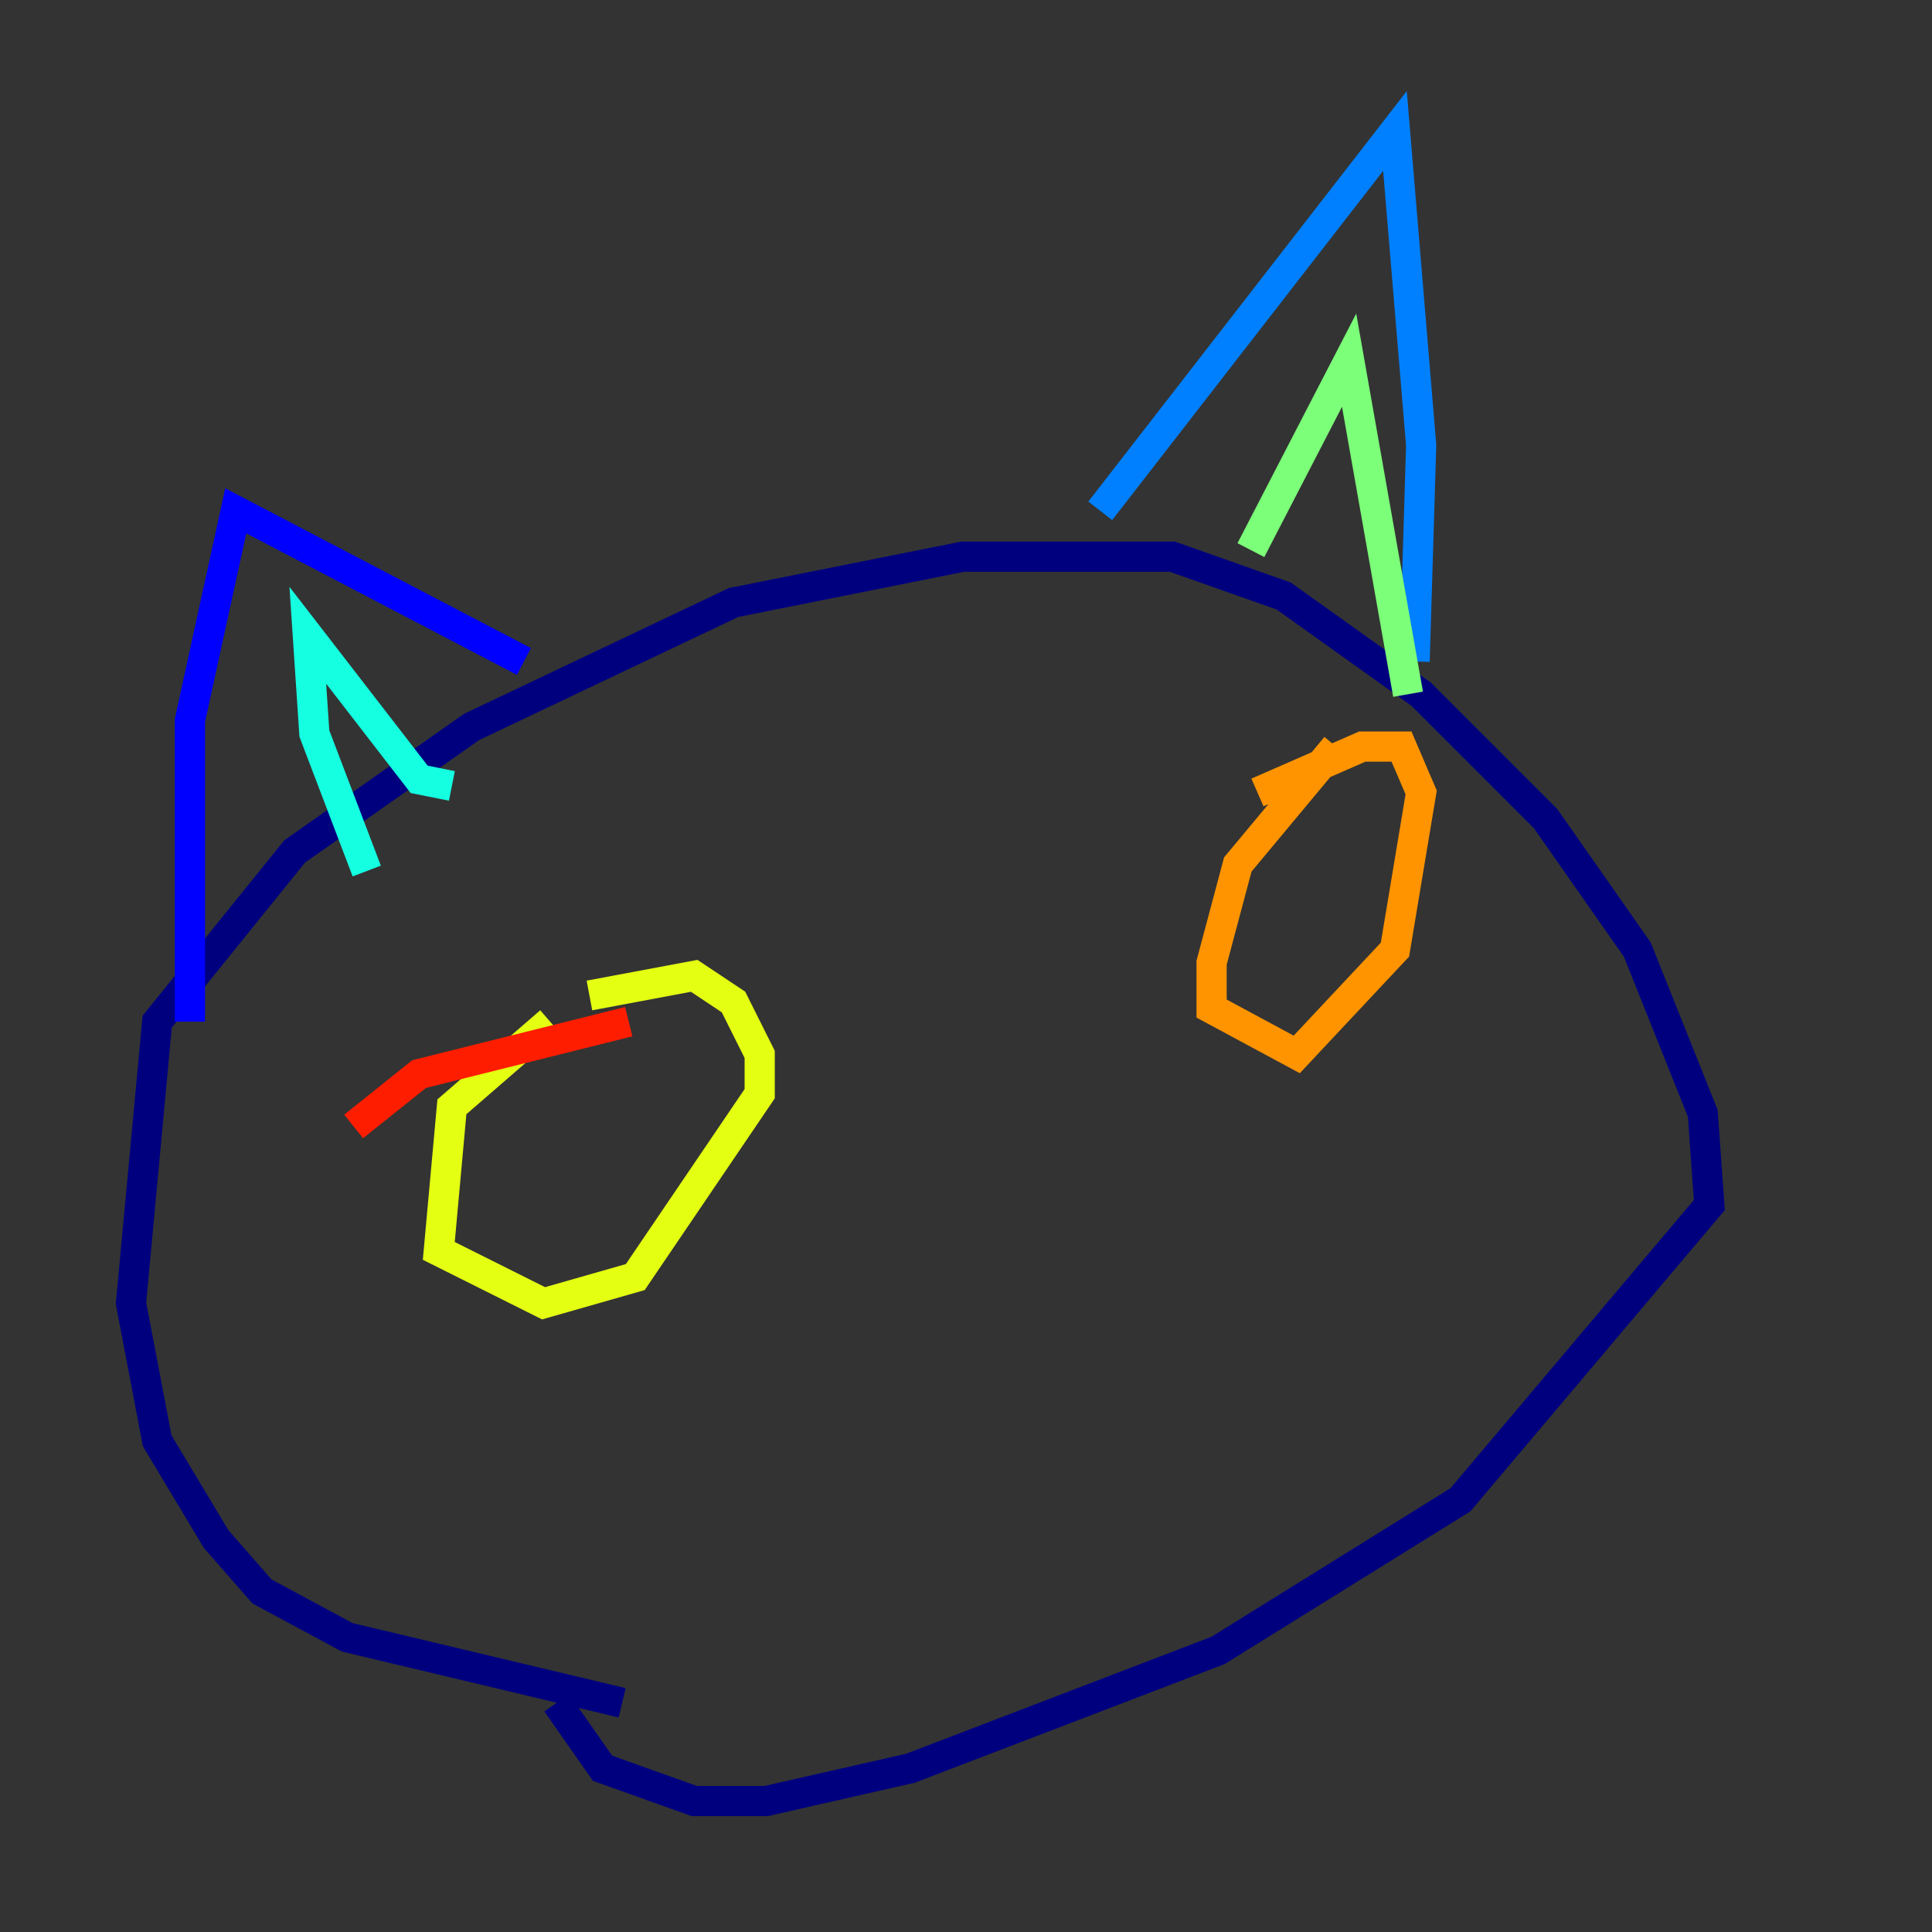 <?xml version="1.0" encoding="utf-8" ?>
<svg baseProfile="tiny" height="128" version="1.2" viewBox="0,0,128,128" width="128" xmlns="http://www.w3.org/2000/svg" xmlns:ev="http://www.w3.org/2001/xml-events" xmlns:xlink="http://www.w3.org/1999/xlink"><rect x="0" y="0" width="128" height="128" fill="#333333" stroke="none"/><defs /><polyline fill="none" points="41.22,112.814 22.997,108.475 17.356,105.437 14.319,101.966 10.414,95.458 8.678,86.346 10.414,67.688 19.525,56.407 31.241,48.163 48.597,39.919 63.783,36.881 77.668,36.881 85.044,39.485 94.156,45.993 102.4,54.237 108.475,62.915 112.814,73.763 113.248,79.837 96.759,99.363 80.705,109.342 60.312,117.153 50.766,119.322 45.993,119.322 39.919,117.153 36.881,112.814" stroke="#00007f" stroke-width="2" /><polyline fill="none" points="12.583,67.688 12.583,47.729 15.62,33.844 34.712,43.824" stroke="#0000ff" stroke-width="2" /><polyline fill="none" points="72.895,33.844 92.42,8.678 94.156,29.505 93.722,43.824" stroke="#0080ff" stroke-width="2" /><polyline fill="none" points="24.298,57.709 20.827,48.597 20.393,42.088 27.77,51.634 29.939,52.068" stroke="#15ffe1" stroke-width="2" /><polyline fill="none" points="82.875,36.447 89.383,23.864 93.288,45.993" stroke="#7cff79" stroke-width="2" /><polyline fill="none" points="36.447,67.688 29.939,73.329 29.071,82.875 36.014,86.346 42.088,84.61 50.332,72.461 50.332,69.858 48.597,66.386 45.993,64.651 39.051,65.953" stroke="#e4ff12" stroke-width="2" /><polyline fill="none" points="88.515,49.464 82.007,57.275 80.271,63.783 80.271,66.82 85.912,69.858 92.42,62.915 94.156,52.502 92.854,49.464 90.251,49.464 83.308,52.502" stroke="#ff9400" stroke-width="2" /><polyline fill="none" points="23.43,74.63 27.77,71.159 41.654,67.688" stroke="#ff1d00" stroke-width="2" /><polyline fill="none" points="69.424,52.068 69.424,52.068" stroke="#7f0000" stroke-width="2" /></svg>